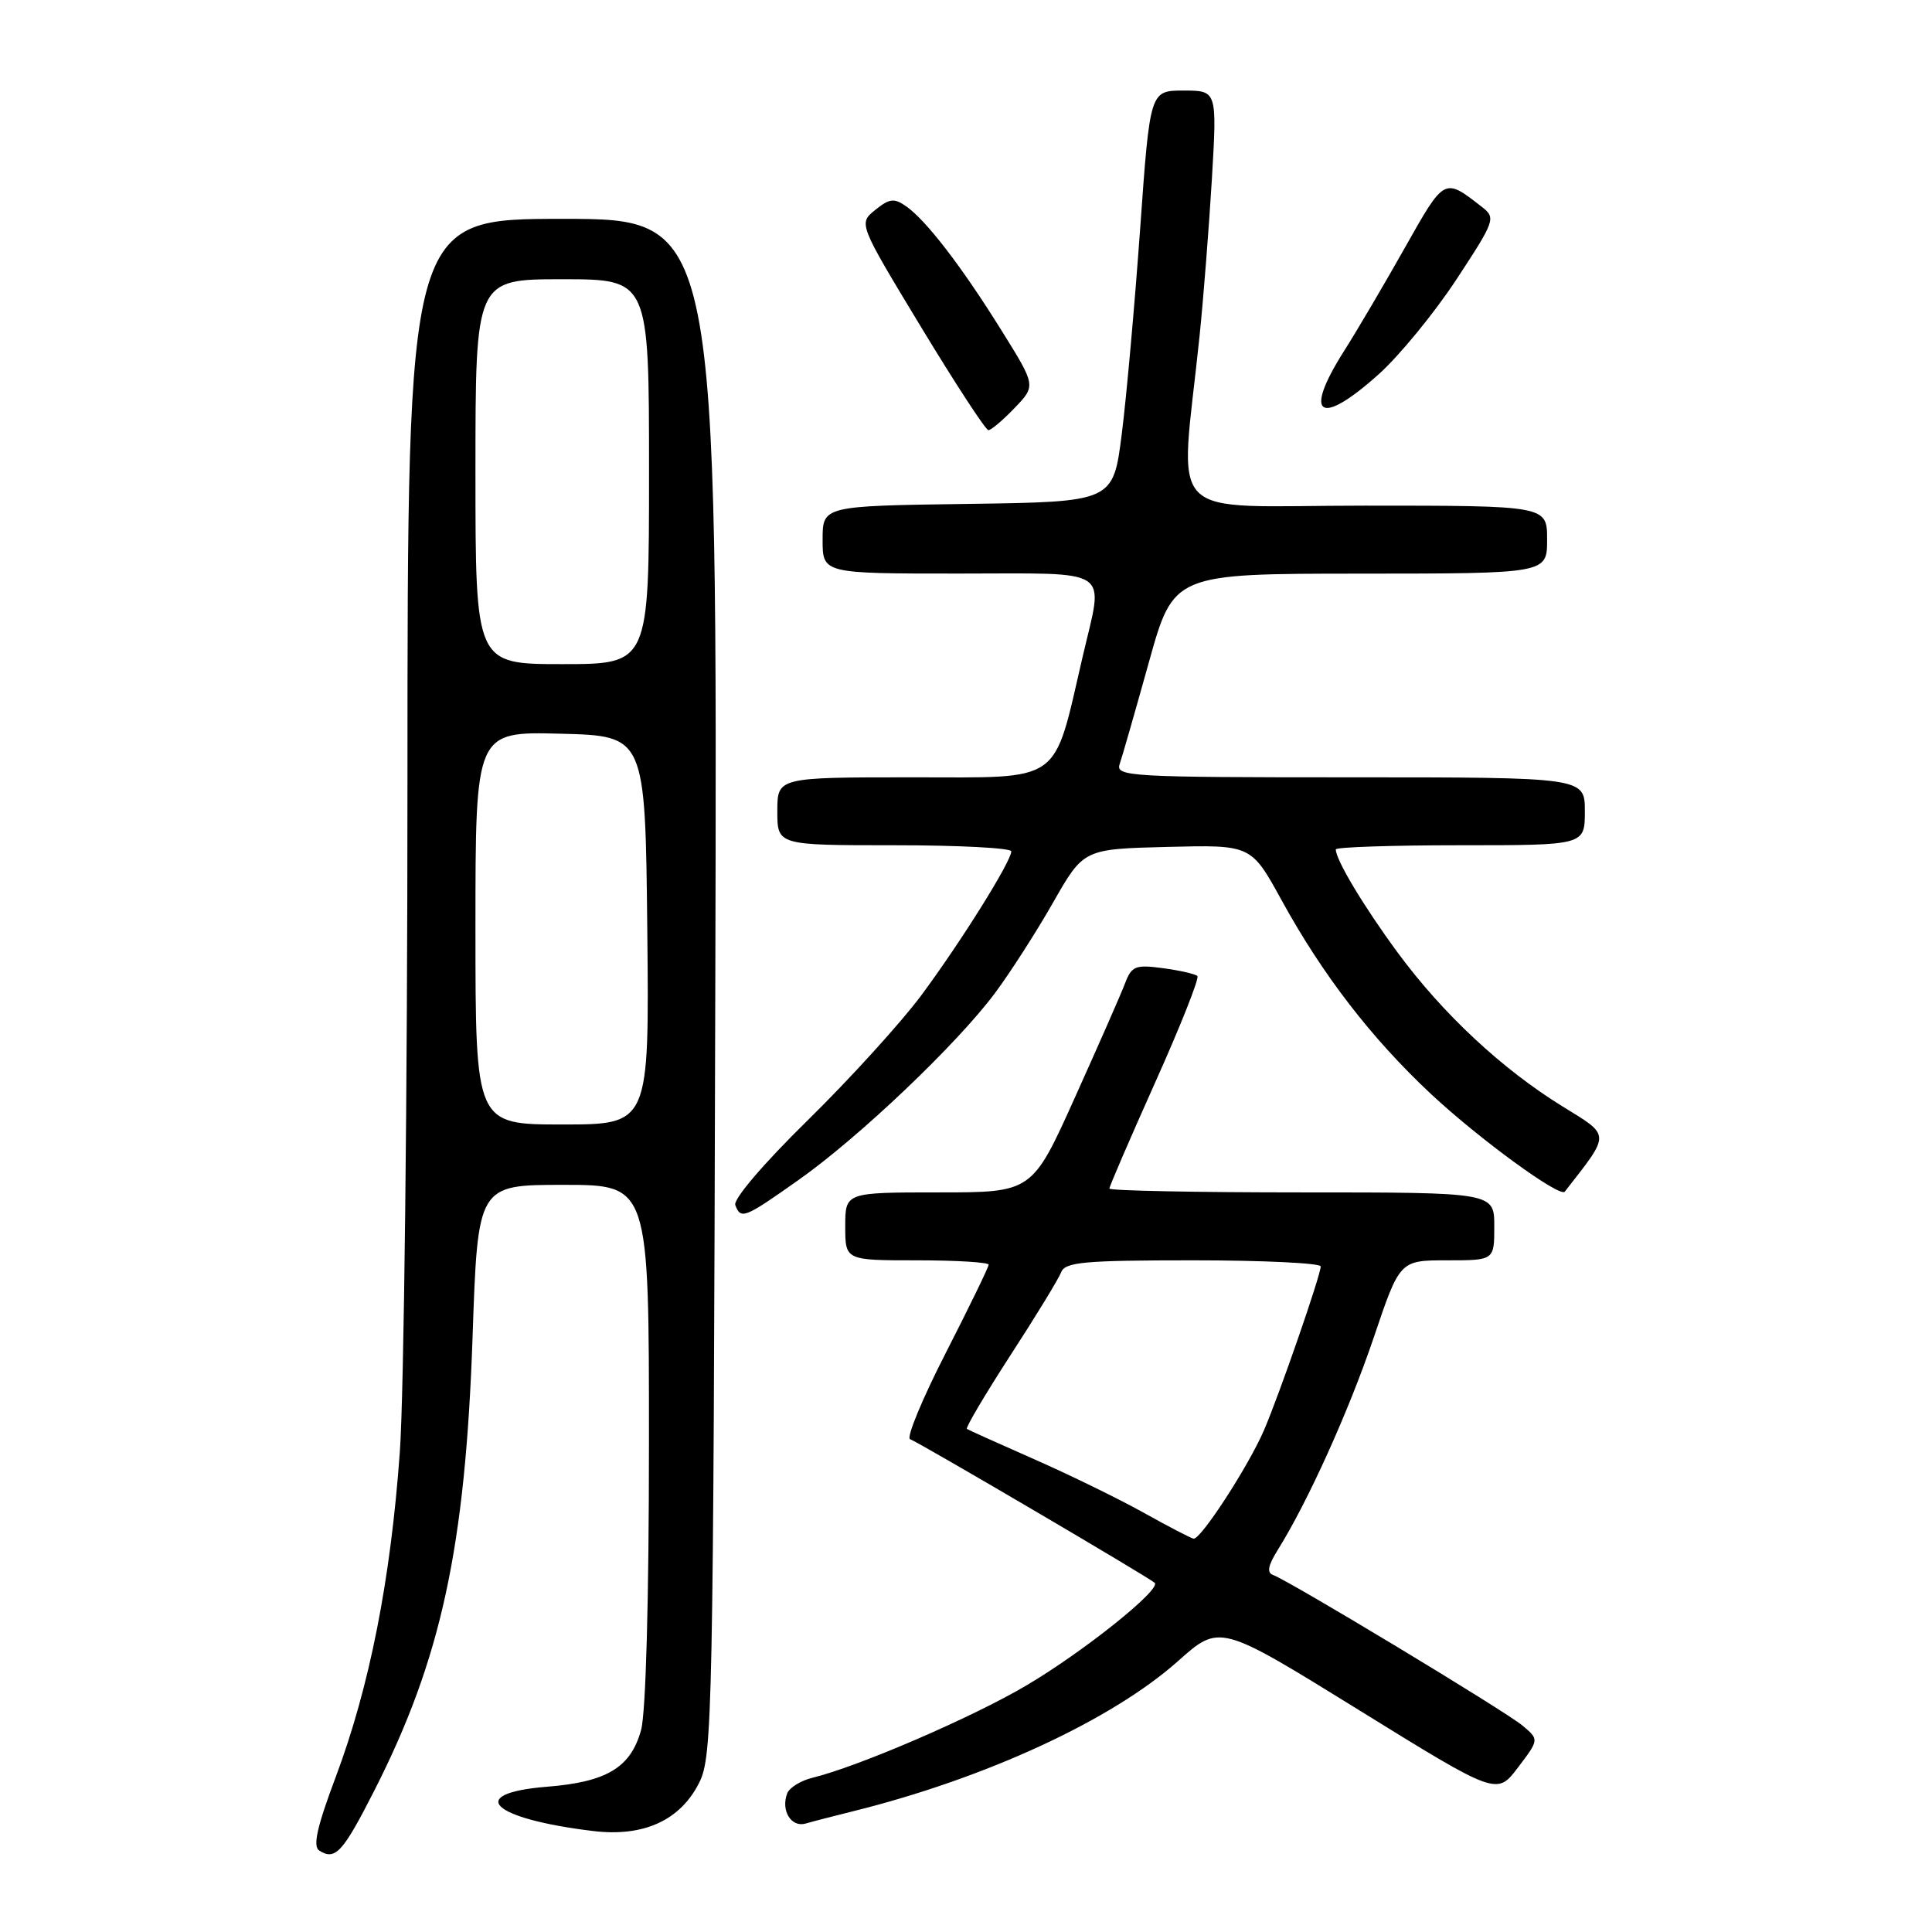 <?xml version="1.0" encoding="UTF-8" standalone="no"?>
<!DOCTYPE svg PUBLIC "-//W3C//DTD SVG 1.1//EN" "http://www.w3.org/Graphics/SVG/1.1/DTD/svg11.dtd" >
<svg xmlns="http://www.w3.org/2000/svg" xmlns:xlink="http://www.w3.org/1999/xlink" version="1.1" viewBox="0 0 256 256">
 <g >
 <path fill="currentColor"
d=" M 49.60 237.26 C 58.46 219.83 61.66 205.06 62.62 177.10 C 63.31 157.00 63.31 157.00 74.66 157.00 C 86.00 157.00 86.00 157.00 85.99 191.25 C 85.99 211.96 85.58 226.99 84.94 229.26 C 83.57 234.21 80.40 236.12 72.50 236.75 C 61.58 237.63 65.08 240.99 78.60 242.62 C 85.30 243.43 90.17 241.20 92.67 236.17 C 94.40 232.70 94.52 226.97 94.78 130.75 C 95.06 29.00 95.06 29.00 74.53 29.00 C 54.00 29.00 54.00 29.00 53.99 103.75 C 53.99 144.86 53.53 184.75 52.98 192.39 C 51.76 209.38 48.96 223.54 44.49 235.45 C 42.00 242.07 41.43 244.65 42.30 245.21 C 44.43 246.56 45.42 245.47 49.60 237.26 Z  M 113.00 240.01 C 130.58 235.65 147.33 227.92 156.11 220.09 C 161.62 215.18 161.62 215.18 179.98 226.54 C 198.34 237.90 198.34 237.90 201.14 234.20 C 203.95 230.50 203.95 230.50 201.73 228.64 C 199.45 226.73 170.88 209.49 168.70 208.70 C 167.84 208.39 168.01 207.46 169.30 205.39 C 173.30 198.99 178.74 186.94 182.02 177.25 C 185.48 167.00 185.48 167.00 191.74 167.00 C 198.00 167.00 198.00 167.00 198.00 162.50 C 198.00 158.00 198.00 158.00 172.50 158.00 C 158.47 158.00 147.00 157.77 147.00 157.49 C 147.00 157.20 149.74 150.86 153.08 143.40 C 156.43 135.94 158.94 129.60 158.66 129.33 C 158.39 129.06 156.34 128.59 154.11 128.29 C 150.46 127.80 149.95 128.00 149.09 130.26 C 148.57 131.64 145.58 138.44 142.45 145.38 C 136.77 158.00 136.77 158.00 124.39 158.00 C 112.00 158.00 112.00 158.00 112.00 162.50 C 112.00 167.00 112.00 167.00 121.50 167.00 C 126.72 167.00 131.00 167.26 131.00 167.58 C 131.00 167.90 128.44 173.16 125.32 179.27 C 122.19 185.38 120.07 190.52 120.59 190.70 C 121.65 191.05 152.20 208.99 153.00 209.73 C 153.92 210.58 143.58 218.86 136.00 223.33 C 128.87 227.55 113.76 234.07 107.67 235.56 C 106.11 235.94 104.60 236.87 104.31 237.63 C 103.44 239.89 104.83 242.18 106.75 241.63 C 107.71 241.35 110.53 240.62 113.00 240.01 Z  M 105.87 156.31 C 113.86 150.67 126.81 138.34 131.84 131.59 C 133.85 128.89 137.32 123.49 139.54 119.59 C 143.58 112.50 143.58 112.50 154.68 112.22 C 165.78 111.94 165.78 111.94 169.79 119.23 C 175.23 129.16 181.72 137.57 189.58 144.93 C 195.93 150.87 206.70 158.73 207.34 157.90 C 213.45 150.07 213.47 150.57 207.05 146.61 C 199.02 141.66 191.16 134.32 185.19 126.21 C 180.69 120.09 177.00 113.94 177.00 112.55 C 177.00 112.25 184.43 112.00 193.50 112.00 C 210.00 112.00 210.00 112.00 210.00 107.50 C 210.00 103.00 210.00 103.00 178.88 103.00 C 149.69 103.00 147.80 102.89 148.36 101.25 C 148.69 100.29 150.43 94.22 152.23 87.76 C 155.50 76.02 155.50 76.02 180.25 76.01 C 205.00 76.00 205.00 76.00 205.00 71.50 C 205.00 67.00 205.00 67.00 180.86 67.00 C 153.72 67.00 156.35 69.70 158.95 44.50 C 159.46 39.55 160.19 30.21 160.58 23.75 C 161.27 12.00 161.27 12.00 156.83 12.00 C 152.38 12.00 152.38 12.00 151.08 30.25 C 150.36 40.29 149.27 52.55 148.64 57.50 C 147.50 66.50 147.50 66.50 128.25 66.77 C 109.00 67.04 109.00 67.04 109.00 71.52 C 109.00 76.00 109.00 76.00 127.00 76.00 C 147.74 76.00 146.25 75.00 143.46 87.00 C 139.49 104.08 141.01 103.00 120.92 103.00 C 103.00 103.00 103.00 103.00 103.00 107.50 C 103.00 112.00 103.00 112.00 118.50 112.00 C 127.03 112.00 134.00 112.36 134.00 112.81 C 134.00 114.14 127.30 124.85 122.06 131.91 C 119.36 135.53 112.60 142.97 107.04 148.43 C 101.18 154.17 97.14 158.91 97.43 159.68 C 98.17 161.62 98.62 161.44 105.87 156.31 Z  M 134.45 54.05 C 137.27 51.11 137.27 51.11 132.70 43.78 C 127.42 35.30 122.73 29.20 120.06 27.33 C 118.48 26.22 117.85 26.30 115.97 27.82 C 113.75 29.62 113.75 29.62 122.03 43.31 C 126.59 50.84 130.61 57.00 130.97 57.00 C 131.33 57.00 132.90 55.67 134.45 54.05 Z  M 182.73 49.55 C 185.45 47.10 190.07 41.46 192.99 37.02 C 198.09 29.25 198.22 28.88 196.40 27.45 C 191.34 23.50 191.44 23.45 186.15 32.83 C 183.42 37.68 179.79 43.84 178.09 46.52 C 172.60 55.17 174.85 56.64 182.73 49.55 Z  M 63.00 122.97 C 63.00 96.93 63.00 96.93 74.25 97.22 C 85.50 97.50 85.50 97.50 85.77 123.25 C 86.03 149.00 86.03 149.00 74.52 149.00 C 63.00 149.00 63.00 149.00 63.00 122.97 Z  M 63.00 62.50 C 63.00 37.00 63.00 37.00 74.50 37.00 C 86.00 37.00 86.00 37.00 86.00 62.50 C 86.00 88.00 86.00 88.00 74.50 88.00 C 63.00 88.00 63.00 88.00 63.00 62.50 Z  M 151.50 200.42 C 148.20 198.58 141.68 195.40 137.00 193.34 C 132.32 191.28 128.33 189.48 128.12 189.34 C 127.91 189.20 130.50 184.82 133.87 179.61 C 137.25 174.41 140.28 169.44 140.61 168.58 C 141.13 167.23 143.65 167.00 158.11 167.00 C 167.40 167.00 175.00 167.37 175.00 167.81 C 175.00 168.96 169.55 184.70 167.49 189.50 C 165.45 194.24 159.09 204.05 158.15 203.88 C 157.79 203.82 154.80 202.26 151.50 200.42 Z "/>
</g>
</svg>